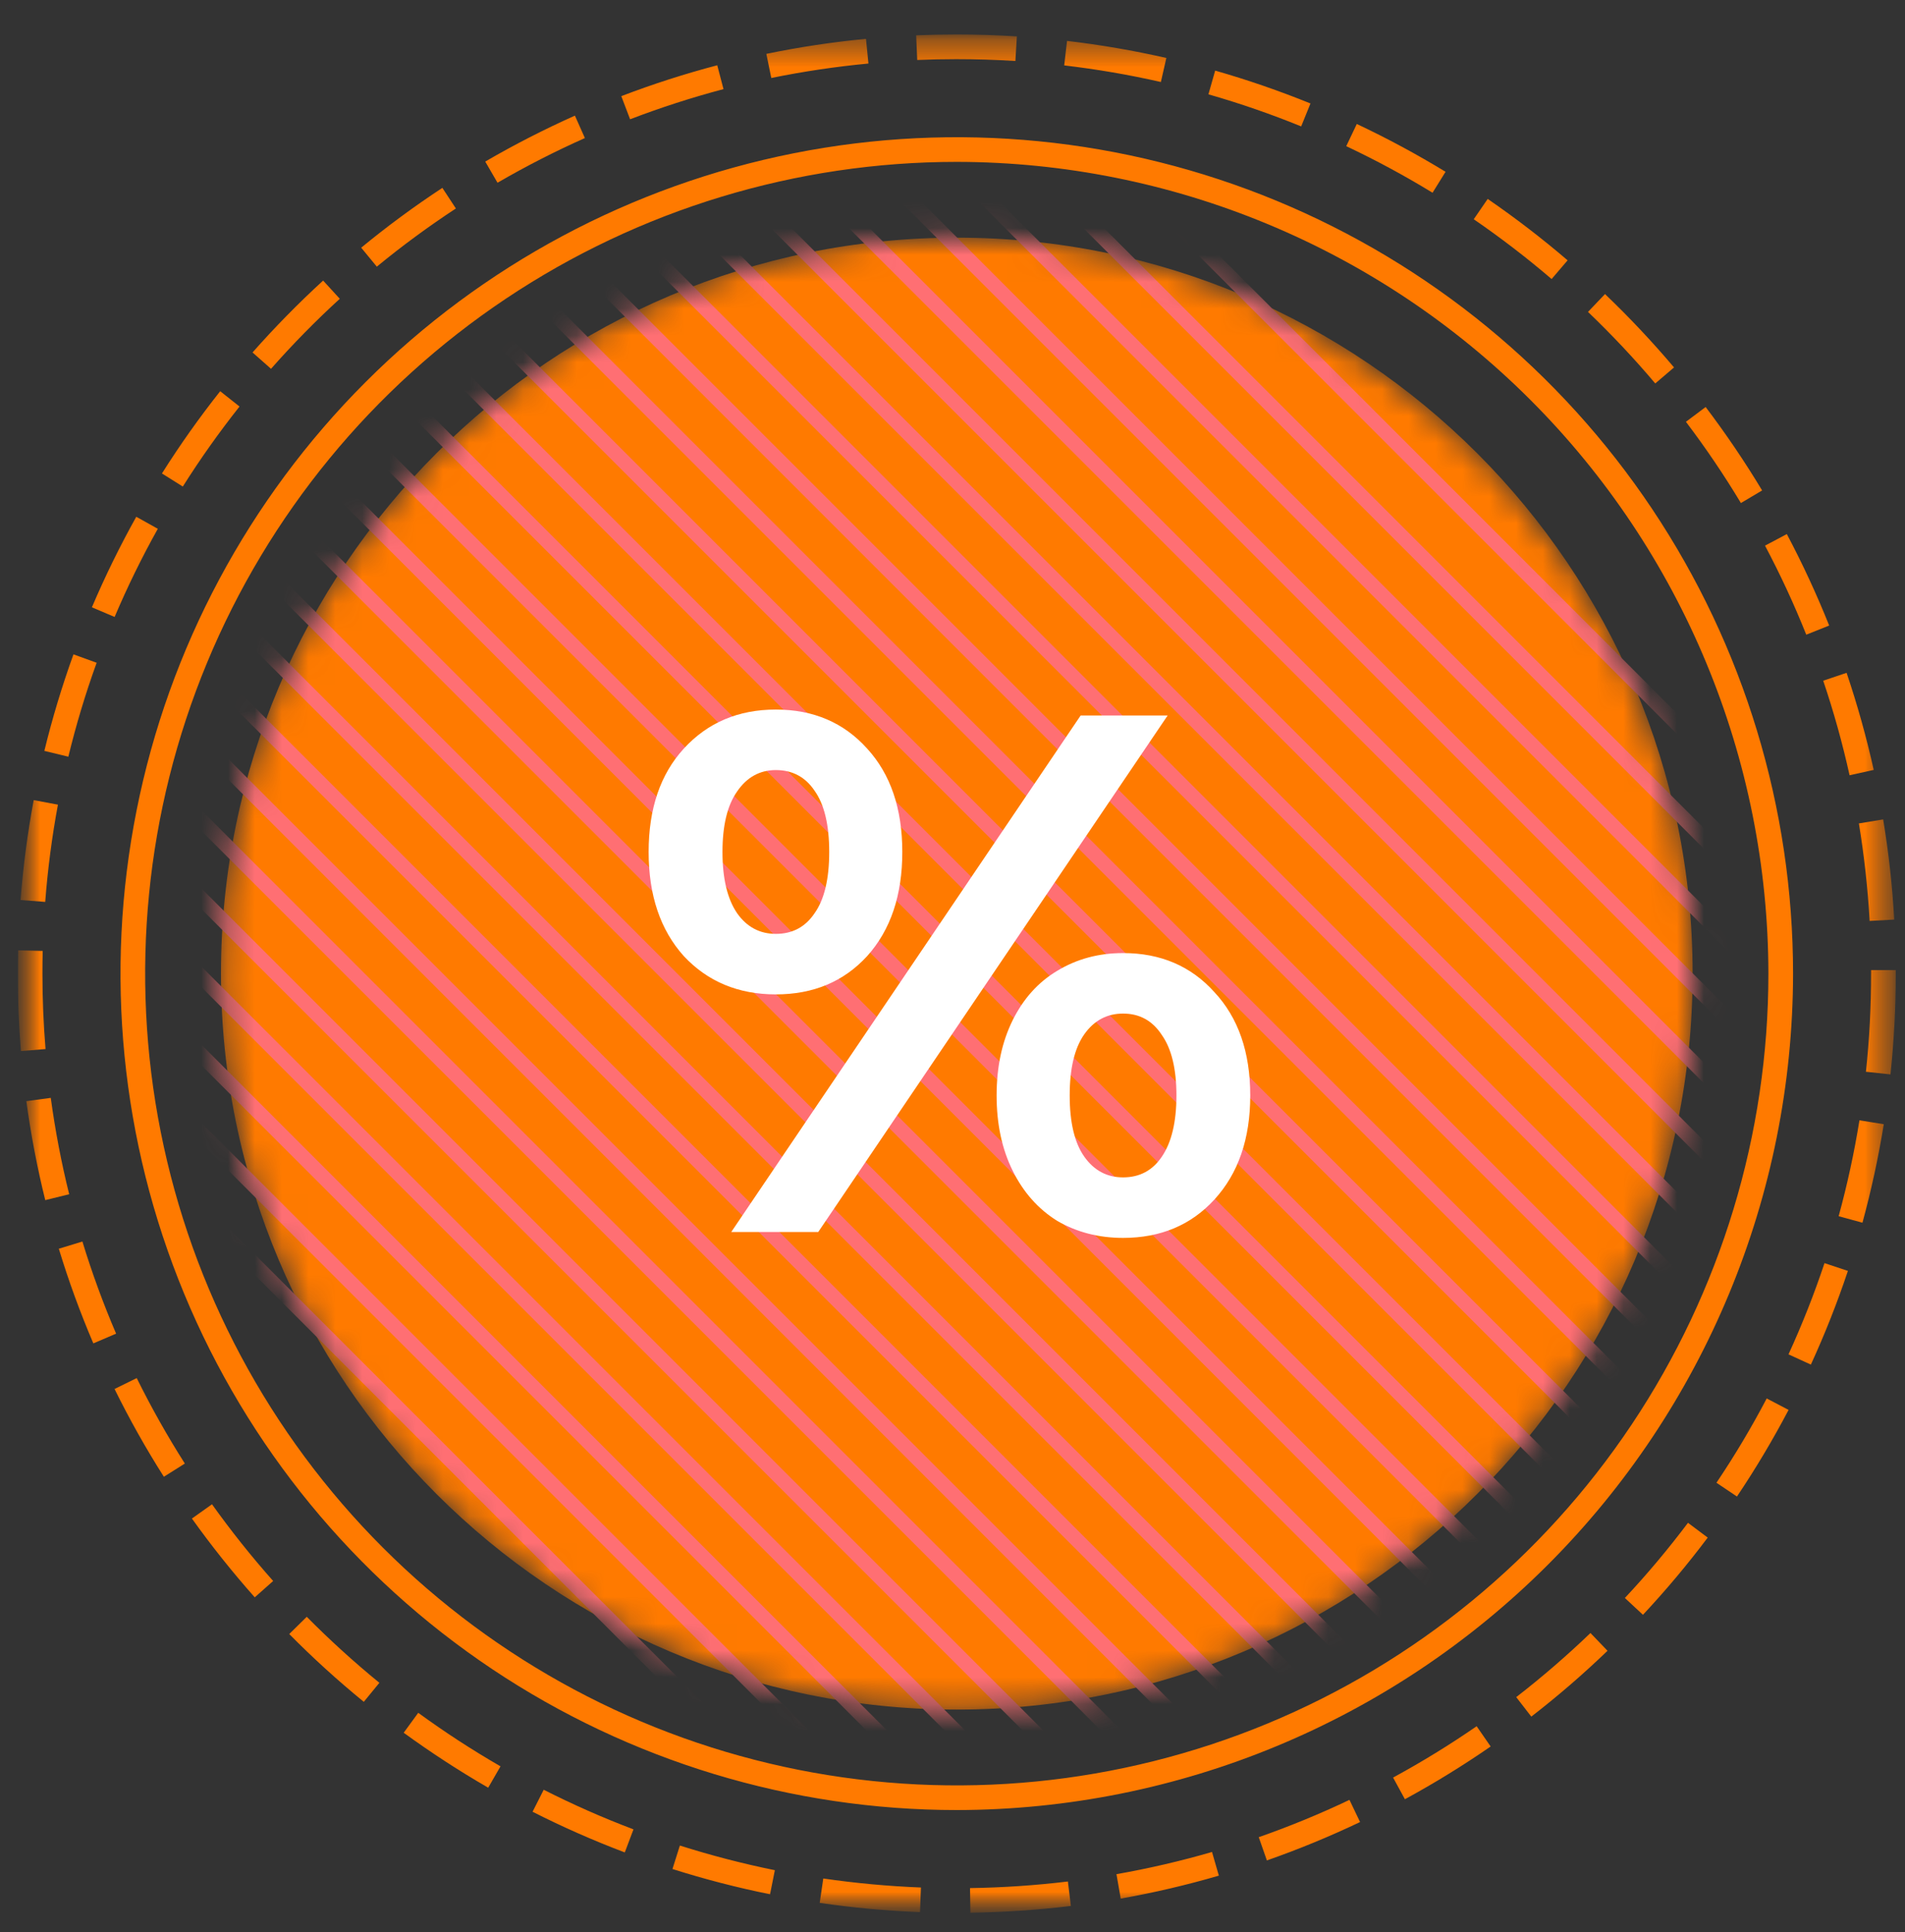 <svg width="71" height="72" viewBox="0 0 71 72" fill="none" xmlns="http://www.w3.org/2000/svg">
<rect x="0" y="0" width="71" height="72" fill="#333333" stroke="none"/>
<g clip-path="url(#clip0_15_1329)">
<g clip-path="url(#clip1_15_1329)">
<g clip-path="url(#clip2_15_1329)">
<mask id="mask0_15_1329" style="mask-type:luminance" maskUnits="userSpaceOnUse" x="0" y="1" width="71" height="71">
<path d="M70.66 1.285H0.66V71.285H70.66V1.285Z" fill="white"/>
</mask>
<g mask="url(#mask0_15_1329)">
<mask id="mask1_15_1329" style="mask-type:luminance" maskUnits="userSpaceOnUse" x="0" y="1" width="71" height="71">
<path d="M70.657 1.285H0.663V71.276H70.657V1.285Z" fill="white"/>
</mask>
<g mask="url(#mask1_15_1329)">
<mask id="mask2_15_1329" style="mask-type:luminance" maskUnits="userSpaceOnUse" x="8" y="8" width="56" height="56">
<path d="M35.66 63.706C50.806 63.706 63.085 51.427 63.085 36.281C63.085 21.135 50.806 8.856 35.66 8.856C20.514 8.856 8.236 21.135 8.236 36.281C8.236 51.427 20.514 63.706 35.66 63.706Z" fill="white"/>
</mask>
<g mask="url(#mask2_15_1329)">
<path d="M35.66 63.706C50.806 63.706 63.085 51.427 63.085 36.281C63.085 21.135 50.806 8.856 35.66 8.856C20.514 8.856 8.236 21.135 8.236 36.281C8.236 51.427 20.514 63.706 35.66 63.706Z" fill="#FF7A00"/>
<path d="M-5.447 31.801L-5.831 32.185L39.626 77.642L40.01 77.258L-5.447 31.801Z" fill="#FF6F73"/>
<path d="M-3.984 30.352L-4.368 30.736L41.089 76.193L41.473 75.808L-3.984 30.352Z" fill="#FF6F73"/>
<path d="M-2.521 28.902L-2.905 29.286L42.552 74.743L42.936 74.359L-2.521 28.902Z" fill="#FF6F73"/>
<path d="M-1.057 27.453L-1.441 27.837L44.016 73.294L44.4 72.91L-1.057 27.453Z" fill="#FF6F73"/>
<path d="M0.406 26.005L0.022 26.389L45.478 71.846L45.862 71.462L0.406 26.005Z" fill="#FF6F73"/>
<path d="M1.87 24.557L1.486 24.941L46.943 70.397L47.327 70.014L1.87 24.557Z" fill="#FF6F73"/>
<path d="M3.333 23.106L2.949 23.491L48.406 68.948L48.79 68.563L3.333 23.106Z" fill="#FF6F73"/>
<path d="M4.796 21.658L4.412 22.042L49.869 67.499L50.253 67.115L4.796 21.658Z" fill="#FF6F73"/>
<path d="M6.259 20.21L5.875 20.594L51.332 66.051L51.716 65.667L6.259 20.21Z" fill="#FF6F73"/>
<path d="M7.723 18.761L7.339 19.145L52.796 64.601L53.18 64.218L7.723 18.761Z" fill="#FF6F73"/>
<path d="M9.186 17.312L8.802 17.697L54.259 63.154L54.643 62.77L9.186 17.312Z" fill="#FF6F73"/>
<path d="M10.649 15.863L10.265 16.247L55.722 61.704L56.106 61.32L10.649 15.863Z" fill="#FF6F73"/>
<path d="M12.112 14.414L11.728 14.798L57.185 60.255L57.569 59.871L12.112 14.414Z" fill="#FF6F73"/>
<path d="M13.575 12.966L13.191 13.35L58.648 58.807L59.032 58.422L13.575 12.966Z" fill="#FF6F73"/>
<path d="M15.04 11.516L14.656 11.9L60.112 57.356L60.497 56.972L15.04 11.516Z" fill="#FF6F73"/>
<path d="M16.503 10.068L16.119 10.452L61.576 55.909L61.96 55.525L16.503 10.068Z" fill="#FF6F73"/>
<path d="M17.965 8.619L17.581 9.003L63.038 54.46L63.423 54.076L17.965 8.619Z" fill="#FF6F73"/>
<path d="M19.428 7.17L19.044 7.554L64.501 53.011L64.885 52.627L19.428 7.17Z" fill="#FF6F73"/>
<path d="M20.892 5.721L20.508 6.105L65.965 51.562L66.349 51.178L20.892 5.721Z" fill="#FF6F73"/>
<path d="M22.356 4.272L21.972 4.657L67.428 50.113L67.812 49.729L22.356 4.272Z" fill="#FF6F73"/>
<path d="M23.82 2.823L23.436 3.207L68.892 48.664L69.276 48.28L23.82 2.823Z" fill="#FF6F73"/>
<path d="M25.282 1.375L24.898 1.759L70.355 47.216L70.739 46.832L25.282 1.375Z" fill="#FF6F73"/>
<path d="M26.746 -0.073L26.361 0.311L71.818 45.768L72.202 45.384L26.746 -0.073Z" fill="#FF6F73"/>
<path d="M28.209 -1.522L27.825 -1.138L73.282 44.318L73.666 43.934L28.209 -1.522Z" fill="#FF6F73"/>
<path d="M29.672 -2.973L29.288 -2.589L74.745 42.868L75.129 42.484L29.672 -2.973Z" fill="#FF6F73"/>
<path d="M31.136 -4.782L30.752 -4.398L76.209 41.059L76.593 40.675L31.136 -4.782Z" fill="#FF6F73"/>
</g>
<path d="M36.167 71.276L36.153 70.358C37.373 70.34 38.59 70.258 39.801 70.112L39.911 71.024C38.669 71.174 37.419 71.258 36.167 71.276ZM34.289 71.254C33.038 71.205 31.79 71.091 30.551 70.909L30.684 70C31.891 70.176 33.106 70.288 34.324 70.336L34.289 71.254ZM41.77 70.749L41.611 69.839C42.812 69.628 44 69.352 45.172 69.012L45.427 69.894C44.224 70.245 43.004 70.531 41.77 70.749ZM28.7 70.588C27.472 70.34 26.258 70.026 25.063 69.647L25.339 68.772C26.502 69.141 27.684 69.448 28.879 69.691L28.7 70.588ZM47.217 69.327L46.914 68.461C48.065 68.058 49.194 67.594 50.295 67.07L50.69 67.897C49.559 68.435 48.4 68.913 47.217 69.327ZM23.286 69.029C22.114 68.585 20.966 68.079 19.849 67.513L20.264 66.693C21.352 67.245 22.469 67.738 23.61 68.169L23.286 69.029ZM52.361 67.046L51.921 66.239C52.992 65.657 54.032 65.019 55.035 64.326L55.557 65.081C54.528 65.792 53.46 66.449 52.361 67.047L52.361 67.046ZM18.195 66.617C17.11 65.99 16.059 65.306 15.046 64.569L15.588 63.826C16.574 64.545 17.597 65.211 18.654 65.821L18.195 66.617ZM57.072 63.968L56.51 63.242C57.474 62.495 58.397 61.698 59.277 60.853L59.913 61.515C59.01 62.383 58.063 63.202 57.072 63.968ZM13.559 63.417C12.589 62.625 11.661 61.782 10.78 60.891L11.433 60.248C12.291 61.115 13.195 61.936 14.14 62.708L13.559 63.417ZM61.232 60.173L60.56 59.547C61.394 58.656 62.178 57.721 62.912 56.746L63.647 57.297C62.894 58.299 62.088 59.26 61.232 60.175V60.173ZM9.495 59.523C8.663 58.586 7.881 57.606 7.153 56.587L7.901 56.055C8.61 57.048 9.371 58.002 10.181 58.914L9.495 59.523ZM64.736 55.766L63.973 55.253C64.654 54.24 65.279 53.192 65.846 52.112L66.661 52.539C66.077 53.649 65.435 54.727 64.736 55.768V55.766ZM6.107 55.03C5.436 53.974 4.823 52.882 4.269 51.759L5.096 51.353C5.636 52.446 6.235 53.509 6.889 54.538L6.107 55.03ZM67.493 50.851L66.658 50.469C67.165 49.36 67.614 48.225 68 47.069L68.872 47.359C68.474 48.548 68.013 49.715 67.49 50.854L67.493 50.851ZM3.479 50.06C2.986 48.908 2.557 47.731 2.192 46.533L3.071 46.264C3.427 47.43 3.847 48.576 4.327 49.697L3.479 50.06ZM69.414 45.563L68.527 45.321C68.849 44.144 69.108 42.951 69.302 41.747L70.209 41.893C70.01 43.13 69.744 44.355 69.414 45.563ZM1.687 44.722C1.385 43.507 1.15 42.275 0.982 41.034L1.892 40.911C2.056 42.119 2.285 43.318 2.578 44.502L1.687 44.722ZM70.457 40.036L69.544 39.938C69.673 38.726 69.737 37.507 69.737 36.287V36.15H70.656V36.287C70.657 37.538 70.59 38.788 70.459 40.032L70.457 40.036ZM0.78 39.166C0.702 38.214 0.663 37.244 0.663 36.283C0.663 35.992 0.666 35.703 0.673 35.414L1.592 35.435C1.585 35.718 1.582 36 1.582 36.283C1.582 37.219 1.62 38.164 1.697 39.092L0.78 39.166ZM69.682 34.318C69.613 33.101 69.479 31.888 69.281 30.684L70.186 30.535C70.391 31.77 70.529 33.016 70.599 34.267L69.682 34.318ZM1.685 33.609L0.766 33.539C0.863 32.29 1.026 31.047 1.256 29.816L2.159 29.985C1.936 31.184 1.778 32.394 1.685 33.609ZM68.934 28.889C68.67 27.698 68.343 26.522 67.952 25.366L68.823 25.072C69.224 26.259 69.562 27.467 69.834 28.69L68.934 28.889ZM2.547 28.198L1.653 27.981C1.95 26.763 2.312 25.563 2.738 24.384L3.602 24.697C3.187 25.844 2.835 27.013 2.547 28.198ZM67.32 23.651C66.868 22.518 66.354 21.411 65.783 20.333L66.596 19.902C67.182 21.009 67.709 22.147 68.174 23.31L67.32 23.651ZM4.272 22.99L3.425 22.631C3.916 21.477 4.468 20.351 5.079 19.257L5.882 19.705C5.286 20.77 4.749 21.867 4.272 22.99ZM64.884 18.745C64.256 17.7 63.572 16.69 62.835 15.718L63.57 15.167C64.326 16.165 65.029 17.203 65.675 18.276L64.884 18.745ZM6.813 18.131L6.036 17.643C6.704 16.583 7.429 15.56 8.207 14.578L8.927 15.149C8.17 16.104 7.464 17.1 6.813 18.131ZM61.692 14.289C60.904 13.356 60.067 12.467 59.185 11.623L59.819 10.958C60.724 11.823 61.583 12.736 62.392 13.692L61.692 14.289ZM10.101 13.743L9.412 13.134C10.241 12.195 11.12 11.301 12.043 10.455L12.664 11.134C11.764 11.957 10.908 12.828 10.101 13.743ZM57.829 10.398C56.902 9.605 55.933 8.861 54.927 8.17L55.447 7.413C56.479 8.122 57.474 8.886 58.425 9.701L57.829 10.398ZM14.046 9.939L13.462 9.23C14.43 8.433 15.44 7.689 16.487 7.001L16.991 7.769C15.971 8.438 14.988 9.161 14.046 9.935V9.939ZM53.392 7.182C52.351 6.547 51.278 5.967 50.175 5.447L50.568 4.62C51.702 5.154 52.806 5.749 53.876 6.402L53.392 7.182ZM18.545 6.814L18.085 6.021C19.168 5.391 20.283 4.82 21.427 4.309L21.799 5.145C20.685 5.641 19.599 6.196 18.545 6.808V6.814ZM48.495 4.71C47.365 4.25 46.211 3.851 45.038 3.515L45.29 2.631C46.495 2.976 47.681 3.385 48.842 3.856L48.495 4.71ZM23.484 4.445L23.156 3.583C24.326 3.135 25.52 2.751 26.732 2.432L26.965 3.321C25.786 3.633 24.624 4.008 23.484 4.445ZM43.266 3.056C42.077 2.785 40.874 2.579 39.663 2.437L39.769 1.524C41.013 1.67 42.248 1.882 43.47 2.16L43.266 3.056ZM28.746 2.906L28.562 2.007C29.789 1.754 31.028 1.567 32.275 1.448L32.367 2.367C31.151 2.482 29.943 2.662 28.746 2.906ZM37.844 2.273C37.111 2.227 36.375 2.204 35.631 2.204C35.146 2.204 34.665 2.215 34.185 2.235L34.146 1.316C34.648 1.296 35.118 1.285 35.66 1.285C36.407 1.285 37.16 1.309 37.899 1.356L37.844 2.273Z" fill="#FF7A00"/>
<path d="M35.66 67.45C29.496 67.45 23.47 65.622 18.344 62.198C13.218 58.773 9.223 53.905 6.864 48.21C4.505 42.515 3.887 36.248 5.09 30.202C6.292 24.156 9.261 18.602 13.62 14.243C17.978 9.884 23.532 6.915 29.578 5.712C35.624 4.51 41.891 5.127 47.586 7.485C53.282 9.844 58.15 13.839 61.575 18.965C64.999 24.09 66.827 30.116 66.828 36.281C66.819 44.544 63.532 52.467 57.689 58.31C51.846 64.153 43.924 67.44 35.66 67.45ZM35.66 6.032C29.678 6.032 23.829 7.806 18.855 11.13C13.88 14.454 10.003 19.178 7.713 24.705C5.423 30.233 4.824 36.315 5.991 42.183C7.159 48.051 10.04 53.441 14.27 57.671C18.5 61.901 23.89 64.783 29.758 65.95C35.626 67.117 41.708 66.517 47.236 64.228C52.763 61.939 57.487 58.061 60.811 53.087C64.135 48.112 65.909 42.264 65.909 36.281C65.899 28.261 62.71 20.573 57.039 14.902C51.368 9.231 43.68 6.042 35.66 6.032Z" fill="#FF7A00"/>
</g>
<path d="M28.916 37.055C27.517 37.055 26.373 36.578 25.483 35.625C24.611 34.654 24.175 33.361 24.175 31.748C24.175 30.135 24.611 28.852 25.483 27.899C26.373 26.927 27.517 26.441 28.916 26.441C30.314 26.441 31.45 26.927 32.322 27.899C33.193 28.852 33.629 30.135 33.629 31.748C33.629 33.361 33.193 34.654 32.322 35.625C31.45 36.578 30.314 37.055 28.916 37.055ZM40.277 26.661H43.519L30.496 45.909H27.254L40.277 26.661ZM28.916 34.8C29.534 34.8 30.015 34.544 30.36 34.03C30.723 33.517 30.905 32.756 30.905 31.748C30.905 30.74 30.723 29.979 30.36 29.466C30.015 28.953 29.534 28.696 28.916 28.696C28.317 28.696 27.835 28.962 27.472 29.494C27.109 30.007 26.927 30.758 26.927 31.748C26.927 32.738 27.109 33.499 27.472 34.03C27.835 34.544 28.317 34.8 28.916 34.8ZM41.857 46.129C40.949 46.129 40.132 45.918 39.405 45.496C38.697 45.056 38.143 44.433 37.743 43.627C37.343 42.82 37.144 41.885 37.144 40.822C37.144 39.759 37.343 38.824 37.743 38.017C38.143 37.211 38.697 36.597 39.405 36.175C40.132 35.735 40.949 35.515 41.857 35.515C43.255 35.515 44.391 36.001 45.262 36.972C46.152 37.926 46.597 39.209 46.597 40.822C46.597 42.435 46.152 43.727 45.262 44.699C44.391 45.652 43.255 46.129 41.857 46.129ZM41.857 43.874C42.474 43.874 42.956 43.617 43.301 43.104C43.664 42.573 43.846 41.812 43.846 40.822C43.846 39.832 43.664 39.081 43.301 38.567C42.956 38.036 42.474 37.77 41.857 37.77C41.258 37.77 40.776 38.027 40.413 38.54C40.05 39.053 39.868 39.814 39.868 40.822C39.868 41.83 40.05 42.591 40.413 43.104C40.776 43.617 41.258 43.874 41.857 43.874Z" fill="white"/>
</g>
</g>
</g>
</g>
<defs>
<clipPath id="clip0_15_1329">
<rect width="70" height="71" fill="white" transform="translate(0.66 0.473)"/>
</clipPath>
<clipPath id="clip1_15_1329">
<rect width="70" height="71" fill="white" transform="translate(0.66 0.473)"/>
</clipPath>
<clipPath id="clip2_15_1329">
<rect width="70" height="71" fill="white" transform="translate(0.66 0.473)"/>
</clipPath>
</defs>
</svg>
